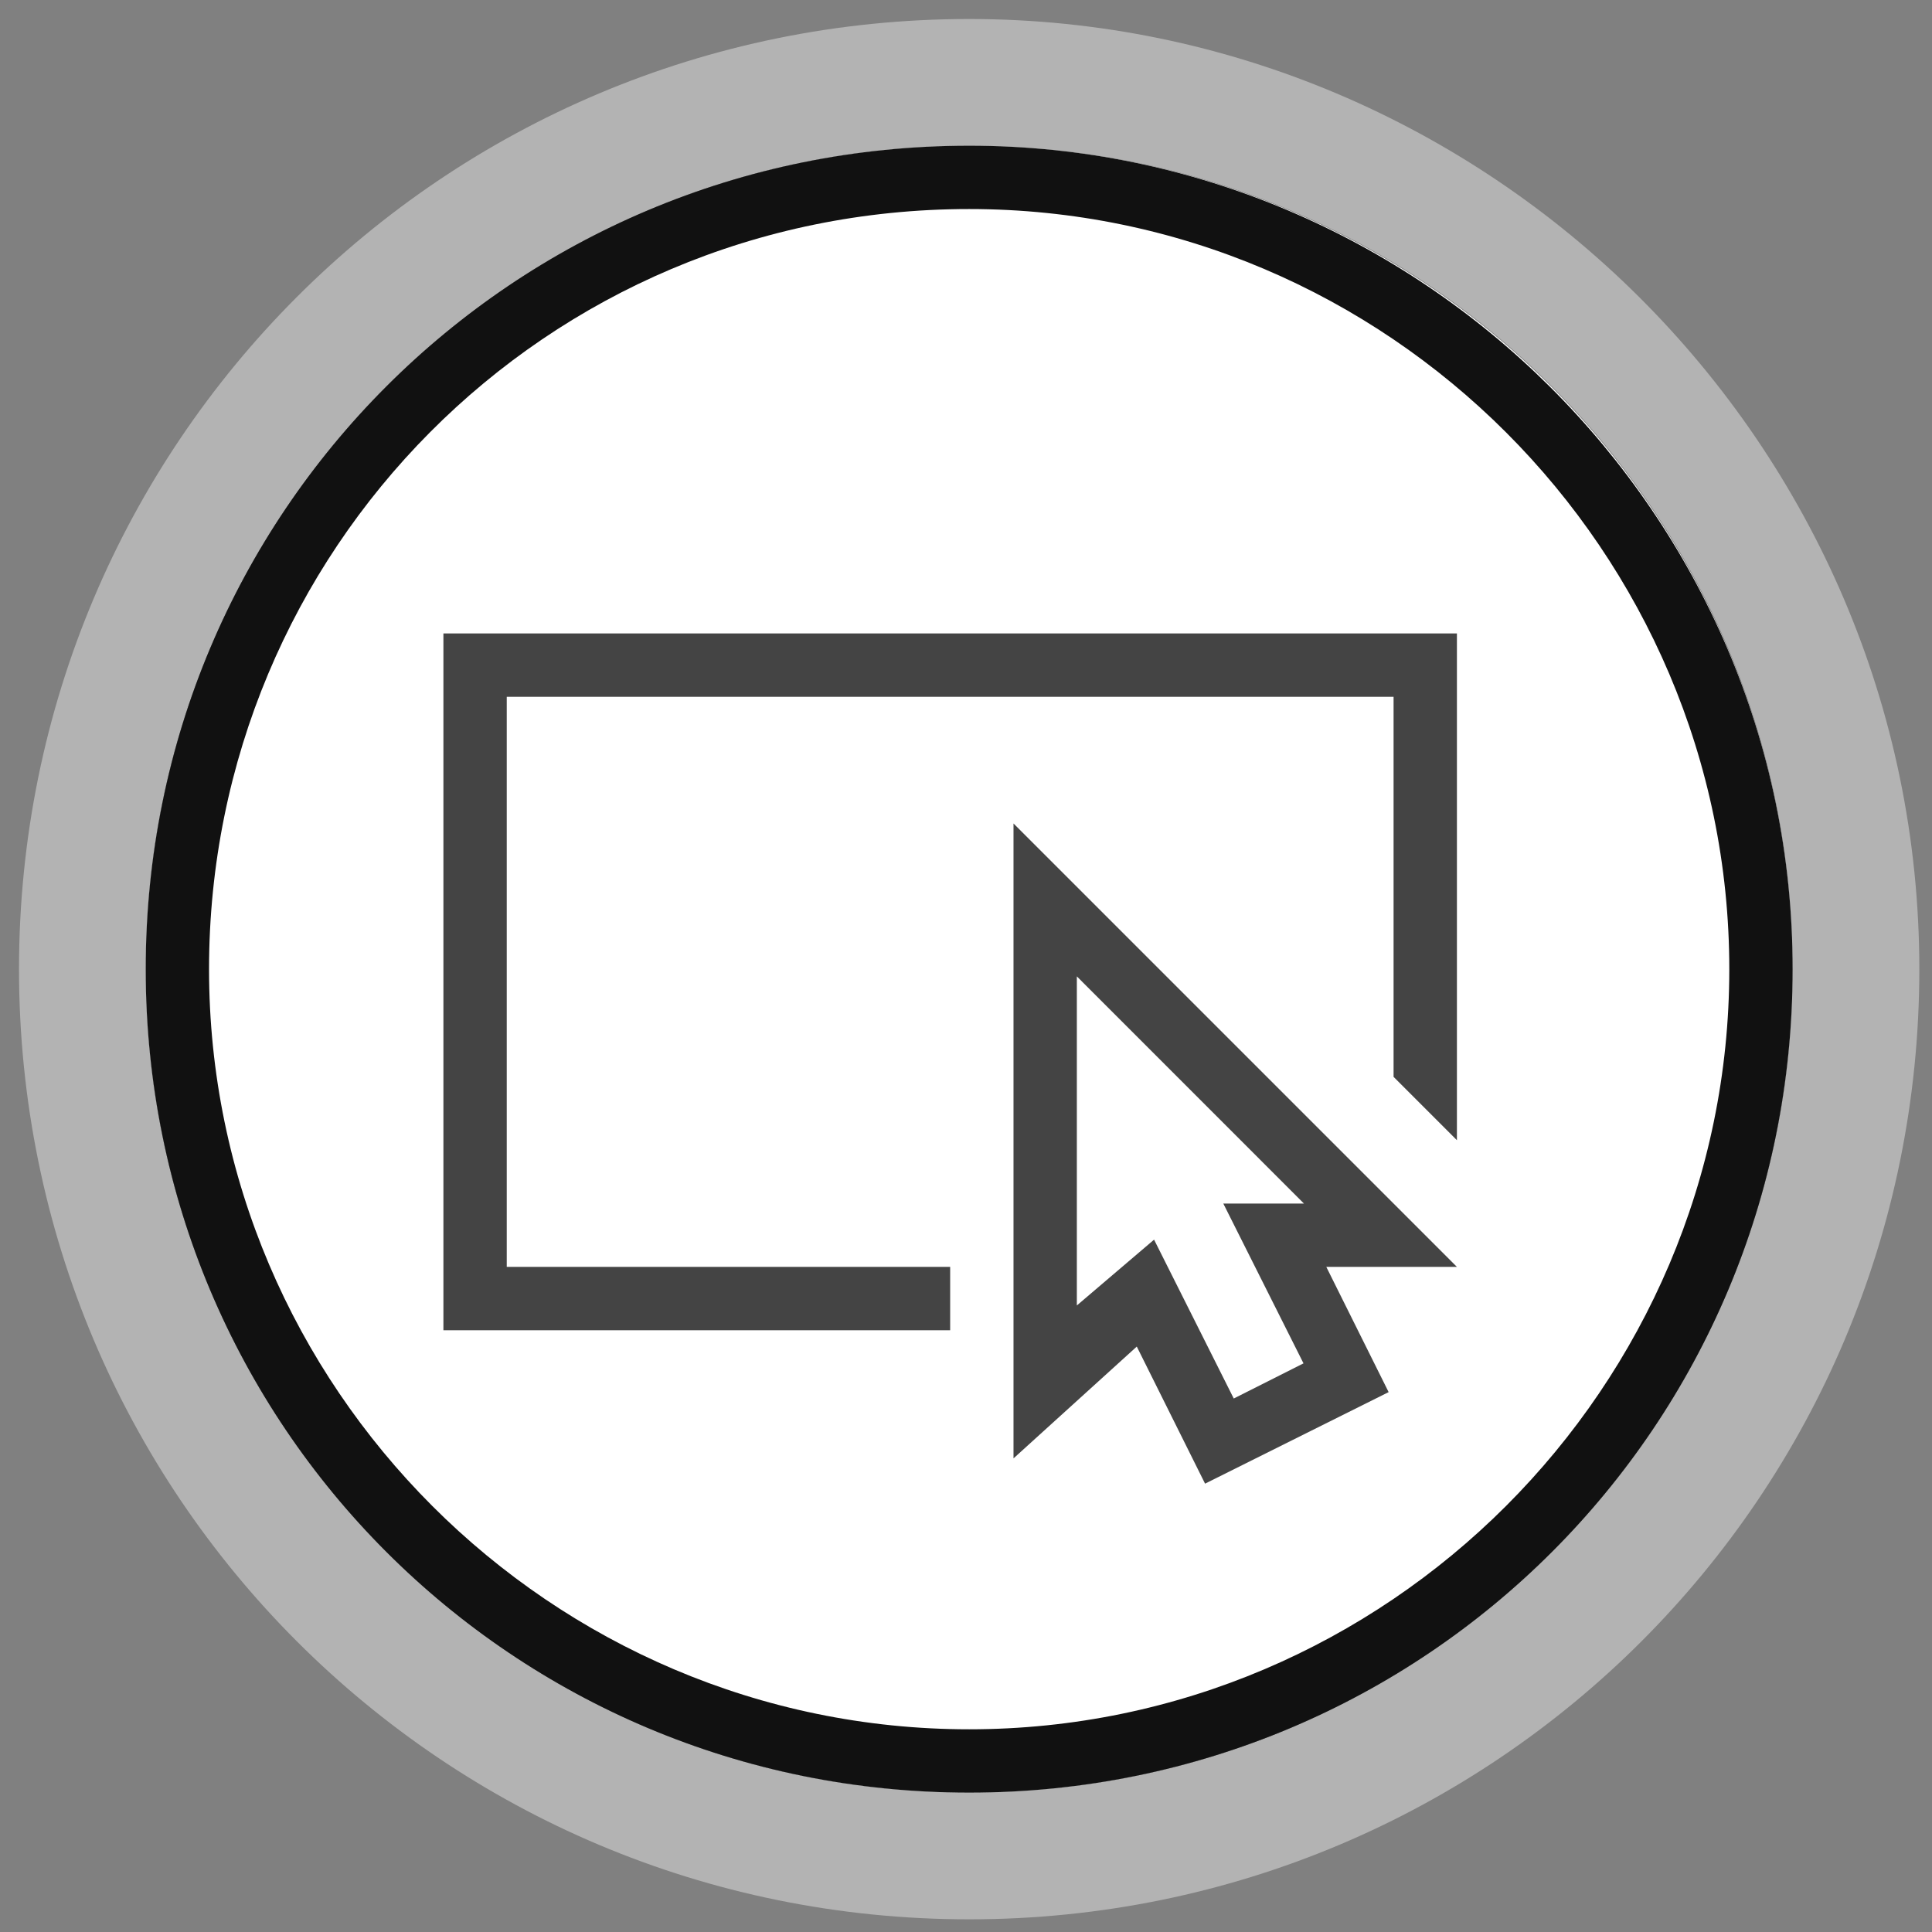 <?xml version="1.0" encoding="utf-8"?>
<!-- Generator: Adobe Illustrator 24.3.0, SVG Export Plug-In . SVG Version: 6.00 Build 0)  -->
<svg version="1.1" id="Layer_1" xmlns="http://www.w3.org/2000/svg" xmlns:xlink="http://www.w3.org/1999/xlink" x="0px" y="0px"
	 width="30.5px" height="30.5px" viewBox="0 0 30.5 30.5" enable-background="new 0 0 30.5 30.5" xml:space="preserve">
<rect x="0" y="0" width="30.5" height="30.5" fill="#808080" stroke="none"/>
<circle fill="#FFFFFF" cx="15.3" cy="15.3" r="13"/>
<g opacity="0.4">
	<path fill="#FFFFFF" d="M15.3,2.3c7.2,0,13,5.8,13,13s-5.8,13-13,13s-13-5.8-13-13S8.1,2.3,15.3,2.3 M15.3,0.3c-8.3,0-15,6.7-15,15
		s6.7,15,15,15s15-6.7,15-15S23.5,0.3,15.3,0.3z"/>
</g>
<path fill="#111111" d="M15.3,3.3c6.6,0,12,5.4,12,12s-5.4,12-12,12s-12-5.4-12-12S8.6,3.3,15.3,3.3 M15.3,2.3c-7.2,0-13,5.8-13,13
	s5.8,13,13,13s13-5.8,13-13S22.4,2.3,15.3,2.3z"/>
<path fill="#444444" d="M15,20v1H7V10h16v8l-1-1v-6H8v9H15z M16,13l7,7h-2.062l0.984,1.977l-2.898,1.445l-1.078-2.164L16,23.023V13z
	 M20.578,21.523L19.312,19h1.273L17,15.414v5.195l1.219-1.039l1.258,2.508L20.578,21.523z"/>
</svg>
